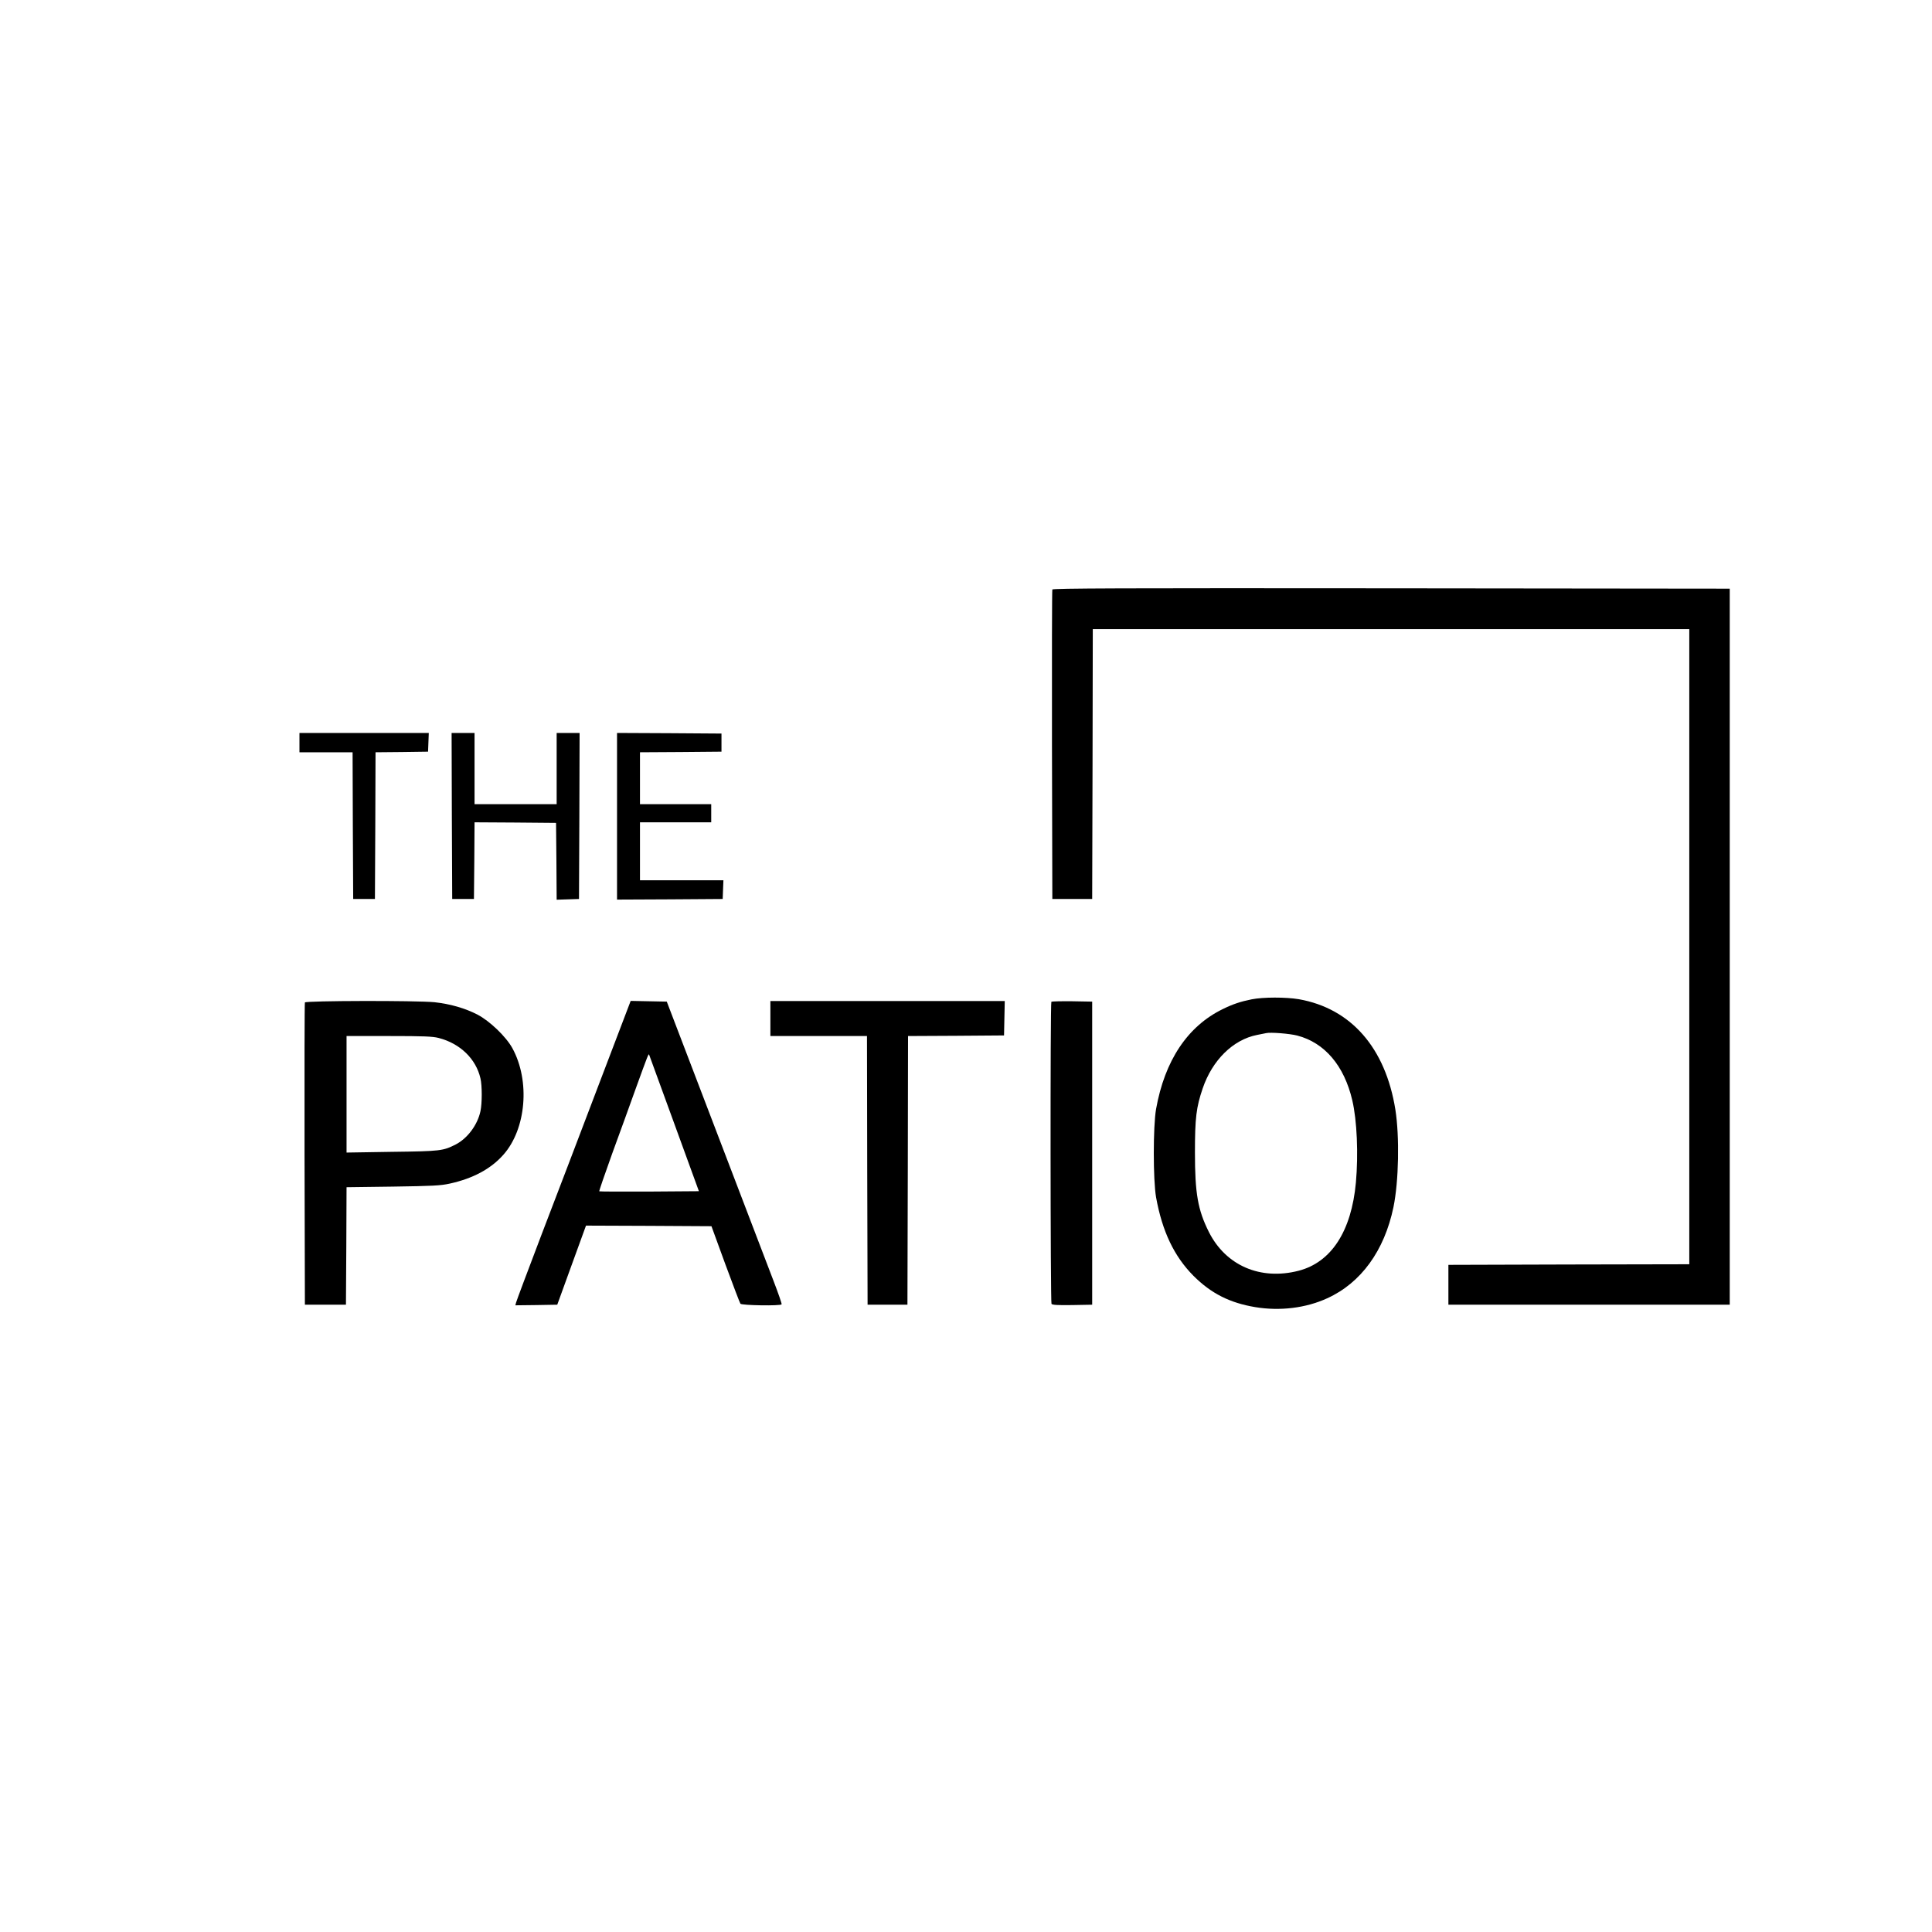 <?xml version="1.0" standalone="no"?>
<!DOCTYPE svg PUBLIC "-//W3C//DTD SVG 20010904//EN"
 "http://www.w3.org/TR/2001/REC-SVG-20010904/DTD/svg10.dtd">
<svg version="1.0" xmlns="http://www.w3.org/2000/svg"
 width="1600pt" height="1600pt" viewBox="0 0 1600 1600"
 preserveAspectRatio="xMidYMid meet">
<g transform="translate(0,1600) scale(0.1,-0.1)"
fill="#000000" stroke="none">
<path d="M8715 11118 c-3 -7 -4 -587 -3 -1288 l3 -1275 165 0 165 0 3 1118 2
1117 2470 0 2470 0 0 -2630 0 -2630 -997 -2 -998 -3 0 -165 0 -165 1165 0
1165 0 0 2965 0 2965 -2803 3 c-2237 2 -2804 0 -2807 -10z"/>
<path d="M2480 9850 l0 -80 220 0 220 0 2 -607 3 -608 90 0 90 0 3 607 2 608
218 2 217 3 3 78 3 77 -536 0 -535 0 0 -80z"/>
<path d="M3742 9243 l3 -688 90 0 90 0 3 318 2 317 338 -2 337 -3 3 -318 2
-318 93 3 92 3 3 688 2 687 -95 0 -95 0 0 -295 0 -295 -340 0 -340 0 0 295 0
295 -95 0 -95 0 2 -687z"/>
<path d="M5110 9240 l0 -690 438 2 437 3 3 78 3 77 -346 0 -345 0 0 240 0 240
295 0 295 0 0 75 0 75 -295 0 -295 0 0 215 0 215 338 2 337 3 0 75 0 75 -432
3 -433 2 0 -690z"/>
<path d="M10366 7724 c-91 -18 -157 -40 -240 -81 -291 -142 -480 -425 -552
-828 -25 -144 -25 -586 0 -730 51 -283 150 -490 310 -651 146 -146 301 -224
511 -259 205 -34 419 -8 596 73 280 127 474 394 549 755 44 214 51 583 16 807
-82 513 -368 839 -800 915 -107 18 -295 18 -390 -1z m377 -300 c227 -59 389
-249 456 -536 39 -166 51 -445 30 -681 -37 -404 -204 -661 -475 -731 -316 -81
-603 43 -743 322 -91 182 -115 318 -115 657 0 288 11 375 64 531 80 235 252
404 450 443 30 6 64 13 75 15 36 9 196 -4 258 -20z"/>
<path d="M2525 7698 c-3 -7 -4 -573 -3 -1258 l3 -1245 170 0 170 0 3 486 2
487 383 5 c329 5 395 8 472 25 191 42 339 121 443 238 190 213 224 612 75 884
-53 96 -187 224 -288 277 -104 54 -228 89 -356 103 -153 15 -1068 13 -1074 -2z
m1108 -294 c178 -46 309 -173 346 -335 14 -59 14 -206 0 -271 -24 -114 -108
-226 -205 -276 -105 -53 -124 -56 -527 -61 l-377 -6 0 483 0 482 351 0 c287 0
362 -3 412 -16z"/>
<path d="M4957 7013 c-146 -384 -358 -941 -472 -1237 -113 -297 -208 -550
-211 -563 l-6 -23 173 2 174 3 119 328 119 327 520 -2 519 -3 115 -315 c64
-173 120 -321 125 -327 12 -14 333 -19 341 -5 3 4 -28 93 -68 197 -79 206
-377 986 -688 1800 l-195 510 -150 3 -149 3 -266 -698z m627 -318 l204 -560
-411 -3 c-225 -1 -412 0 -414 2 -3 2 46 143 107 313 62 169 150 412 195 538
102 281 106 292 111 280 2 -5 96 -262 208 -570z"/>
<path d="M6380 7565 l0 -145 400 0 400 0 2 -1112 3 -1113 165 0 165 0 3 1112
2 1113 398 2 397 3 3 143 3 142 -971 0 -970 0 0 -145z"/>
<path d="M8707 7704 c-10 -10 -8 -2486 1 -2502 7 -9 48 -12 173 -10 l164 3 0
1255 0 1255 -166 3 c-91 1 -168 -1 -172 -4z"/>
</g>
</svg>
